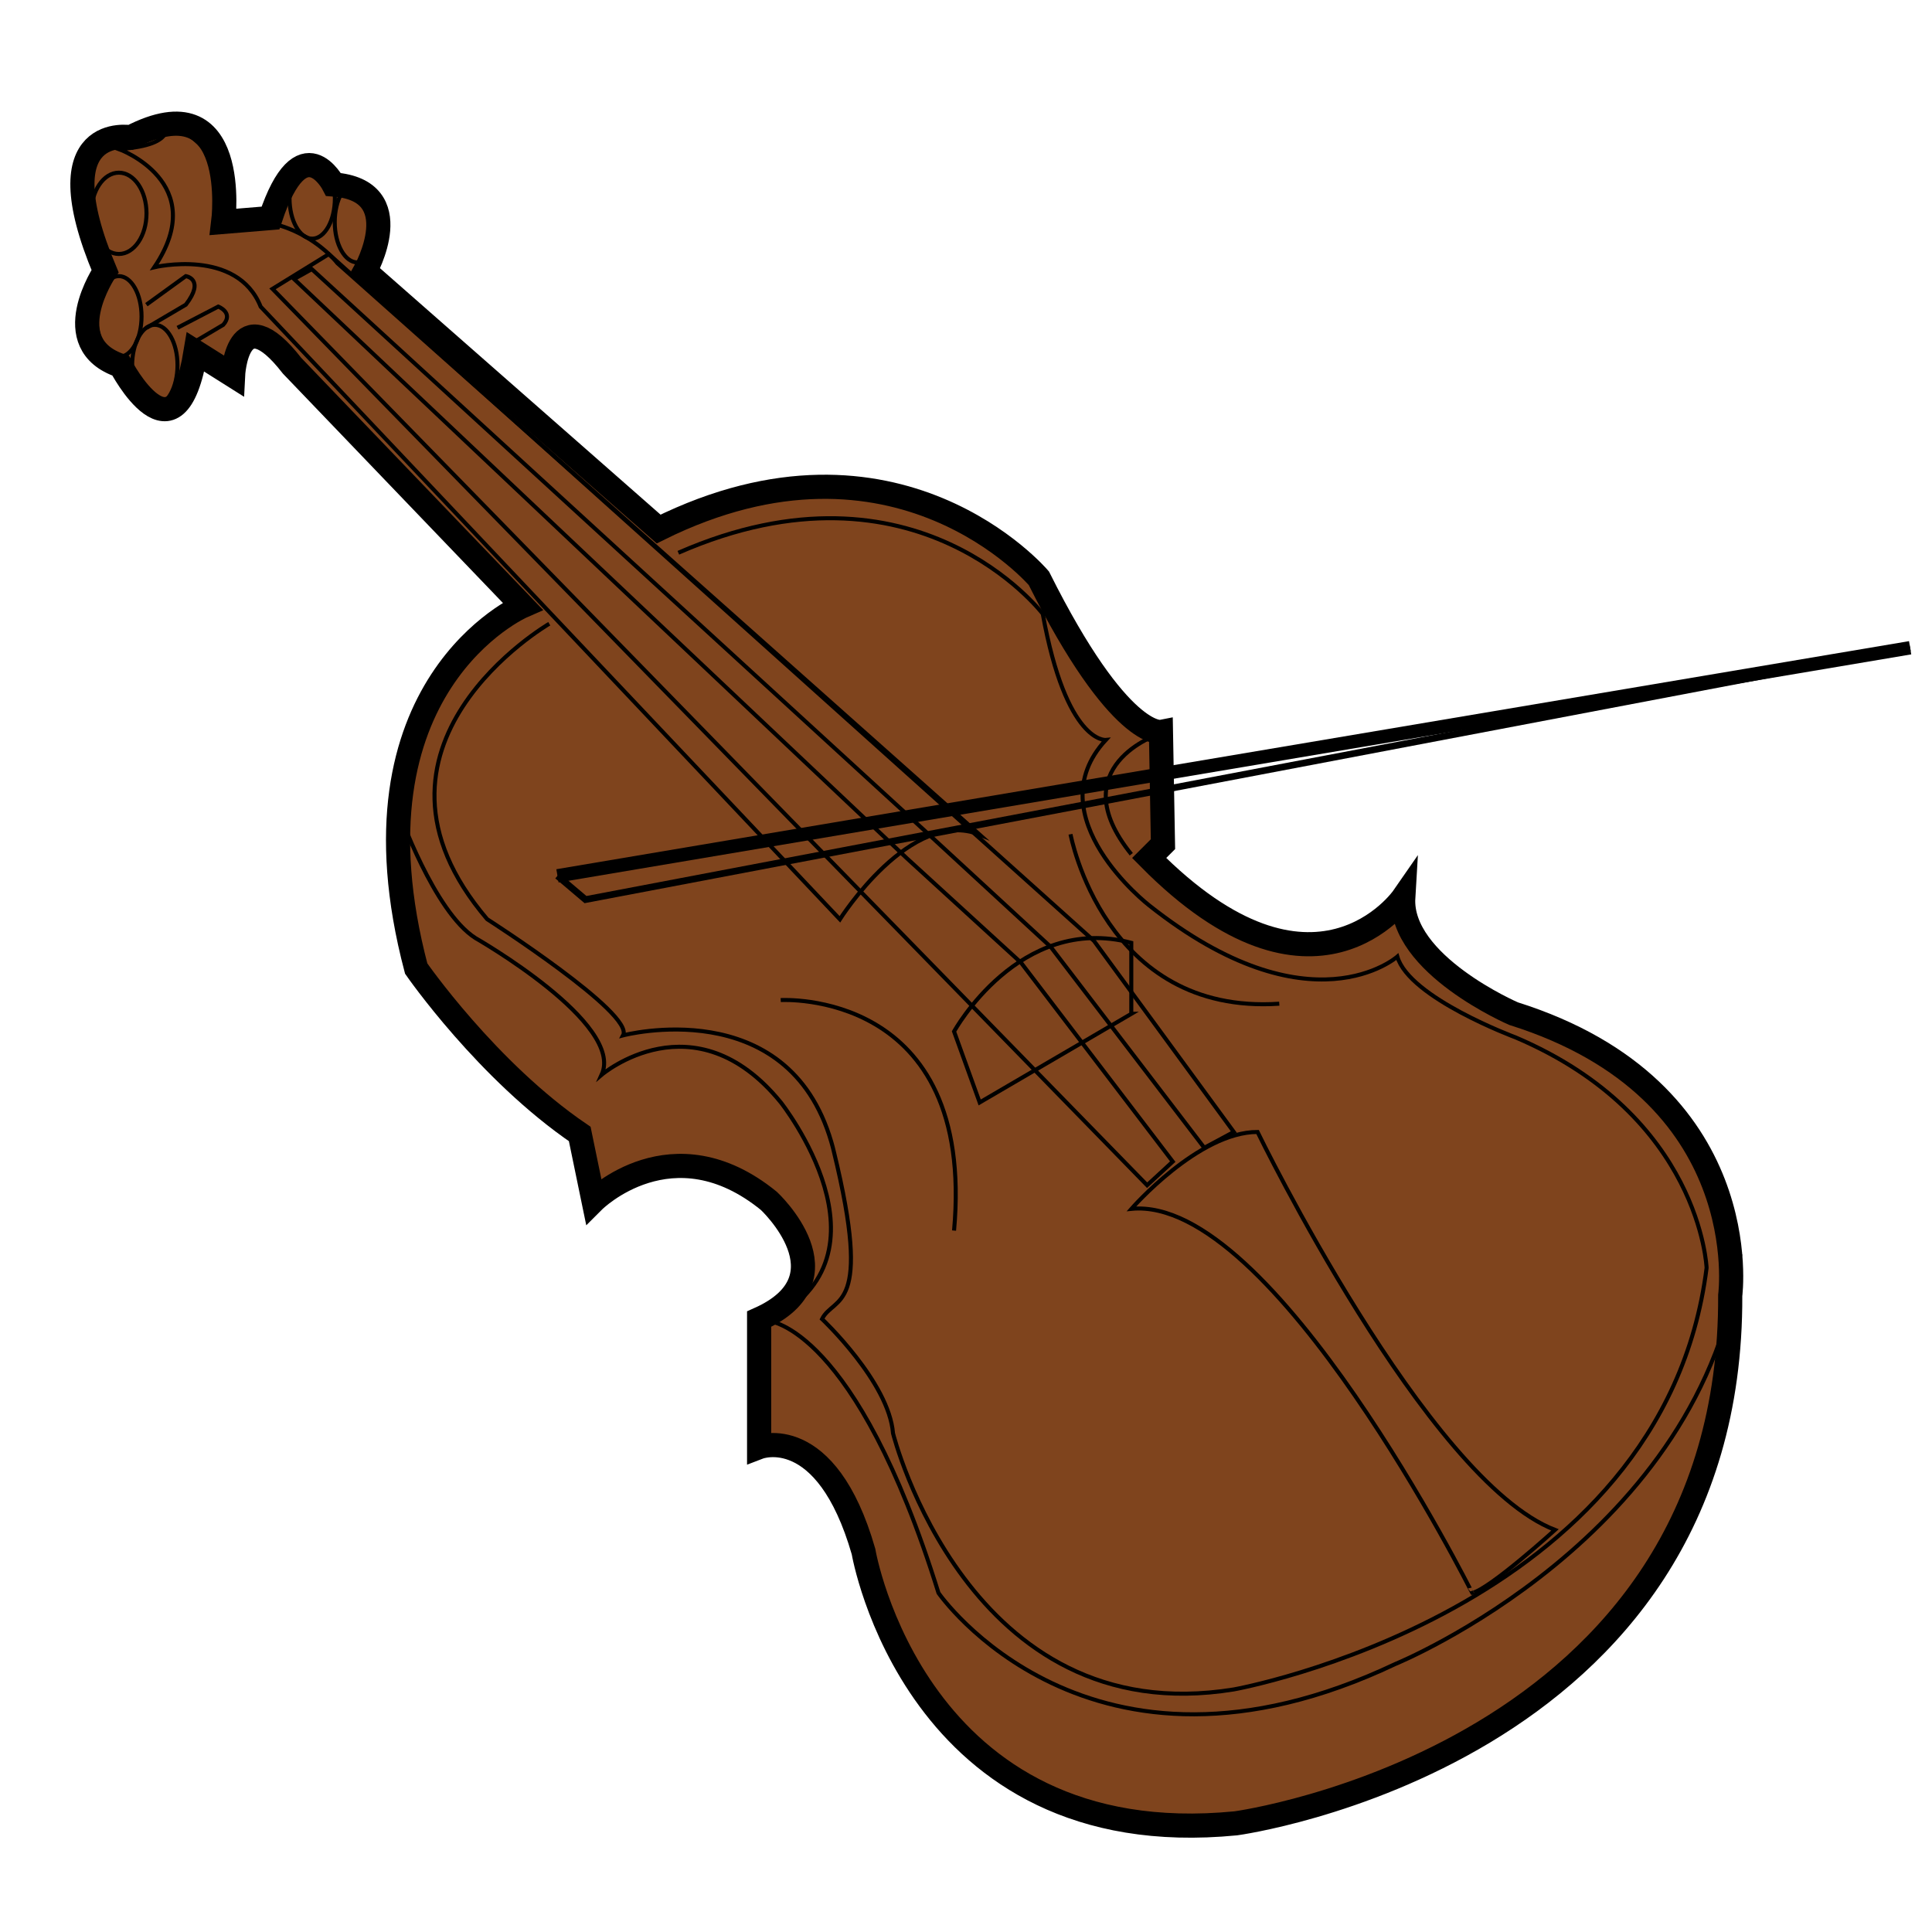 <?xml version="1.0" encoding="utf-8"?>
<!-- Generator: Adobe Illustrator 18.1.0, SVG Export Plug-In . SVG Version: 6.00 Build 0)  -->
<!DOCTYPE svg PUBLIC "-//W3C//DTD SVG 1.1//EN" "http://www.w3.org/Graphics/SVG/1.1/DTD/svg11.dtd">
<svg version="1.1" xmlns="http://www.w3.org/2000/svg" xmlns:xlink="http://www.w3.org/1999/xlink" x="0px" y="0px"
	 viewBox="0 0 1440 1440" style="enable-background:new 0 0 1440 1440;" xml:space="preserve">
<style type="text/css">
	.st0{fill:#7F441D;stroke:#000000;stroke-width:18;stroke-miterlimit:10;}
	.st1{fill:none;stroke:#000000;stroke-width:3;stroke-miterlimit:10;}
	.st2{fill:none;stroke:#000000;stroke-width:5;stroke-miterlimit:10;}
	.st3{fill:none;stroke:#000000;stroke-width:10;stroke-miterlimit:10;}
</style>
<g id="Inside_of_violin">
	<g id="body">
		<path class="st0" d="M166.4,165.4c0,0,13.2-105.7-69-63.1c0,0-66.1-11.7-19.1,99.8c0,0-36.7,54.3,11.7,70.5
			c0,0,41.1,79.3,55.8-10.3l27.9,17.6c0,0,2.9-60.2,44-7.3l171.8,179.1c0,0-135.1,58.7-79.3,270.2c0,0,52.9,76.4,121.9,123.3
			l10.3,49.9c0,0,58.7-58.7,130.7,0c0,0,61.7,57.3-7.3,88.1v95.4c0,0,49.9-19.1,77.8,77.8c0,0,38.2,226.1,277.5,202.6
			c0,0,370-49.9,368.5-393.5c0,0,20.6-152.7-161.5-210c0,0-85.2-36.7-82.2-86.6c0,0-66.1,95.4-189.4-29.4l10.3-10.3l-1.5-83.7
			c0,0-30.8,5.9-91-114.5c0,0-105.7-124.8-283.4-36.7L272.1,202.1c0,0,33.8-60.2-23.5-64.6c0,0-23.5-45.5-47,25L166.4,165.4z"/>
	</g>
</g>
<g id="Linework">
	<path class="st1" d="M88.6,111.1c0,0,69,25,26.4,88.1c0,0,61.7-14.7,79.3,29.4L626,685.2c0,0,52.9-83.7,104.2-63.1L251.5,196.2
		c0,0-30.8-41.1-91-30.8c0,0,22-49.9-38.2-74.9C122.3,90.5,135.5,108.1,88.6,111.1z"/>
	<g id="strings">
		<polygon class="st1" points="203.1,215.3 855,883.4 874.1,865.8 761,717.5 675.9,639.7 219.2,208 232.4,200.6 693.2,622.8 
			783.1,705.7 897.6,855.5 919.6,843.7 815.4,701.3 245.1,189.4 		"/>
	</g>
	<path class="st1" d="M843.3,755.6l-113.1,66.1l-19.1-52.9c0,0,48.5-88.1,132.1-66.1V755.6z"/>
	<path class="st1" d="M843.3,901c0,0,49.9-57.3,94-57.3c0,0,126.3,259.9,221.7,296.6c0,0-48.5,44-61.7,47
		C1097.3,1187.3,949,890.7,843.3,901z"/>
	<path class="st1" d="M581.9,745.4c0,0,145.4-8.8,129.2,171.8"/>
	<path class="st1" d="M797.9,621.8c0,0,25,135.1,155.6,126.3"/>
	<path class="st1" d="M409.4,464.9c0,0-156.4,91-46.3,220.2c0,0,110.1,70.5,101.3,86.6c0,0,122.6-32.4,155.2,79.4
		c0.7,2.3,1.3,4.7,1.9,7.2c29.4,120.4,0,107.2-8.8,124.8c0,0,49.9,47,52.9,85.2c0,0,55.8,223.2,254,190.9
		c0,0,320.1-57.3,352.4-314.2c0,0-4.4-113.1-142.4-171.8c0,0-79.3-29.4-88.1-60.2c0,0-64.6,57.3-185-38.2c0,0-85.2-66.1-32.3-123.3
		c0,0-29.4,2.9-47-94c0,0-94-123.3-271.6-45.5"/>
	<path class="st1" d="M297.1,604.4c0,0,26.4,75.2,57.3,94.8c0,0,111.6,63.7,94,101.9c0,0,69-58.7,133.6,20.6c0,0,89.6,113.1-8.8,163
		c0,0,64.6,4.4,126.3,202.6c0,0,111.6,161.5,340.6,52.9c0,0,230.5-94,257-305.4"/>
	<path class="st1" d="M863.8,547.1c0,0-73.2,24.2-20.6,89.6"/>
	<ellipse class="st1" cx="88.6" cy="159" rx="20.6" ry="30.3"/>
	<ellipse class="st1" cx="266.4" cy="165.5" rx="16.9" ry="30.1"/>
	<ellipse class="st1" cx="232.7" cy="147.8" rx="16.9" ry="30.1"/>
	<ellipse class="st1" cx="115.4" cy="272.2" rx="16.9" ry="30.1"/>
	<ellipse class="st1" cx="88.6" cy="235.9" rx="16.9" ry="30.1"/>
	<path class="st1" d="M109.1,227.1l29.4-21.3c0,0,14.7,2.2,0,21.3l-29.4,17.3"/>
	<path class="st1" d="M132.3,244.3l30.4-15.8c0,0,11.7,4.5,3.7,13.6l-27.9,16.5"/>
</g>
<g id="bow">
	<g id="bow_1_">
		<polyline class="st2" points="1423.7,482.8 436.4,670.5 415.5,652.8 		"/>
		<line class="st3" x1="415.5" y1="652.8" x2="1423.7" y2="482.8"/>
	</g>
</g>
</svg>
